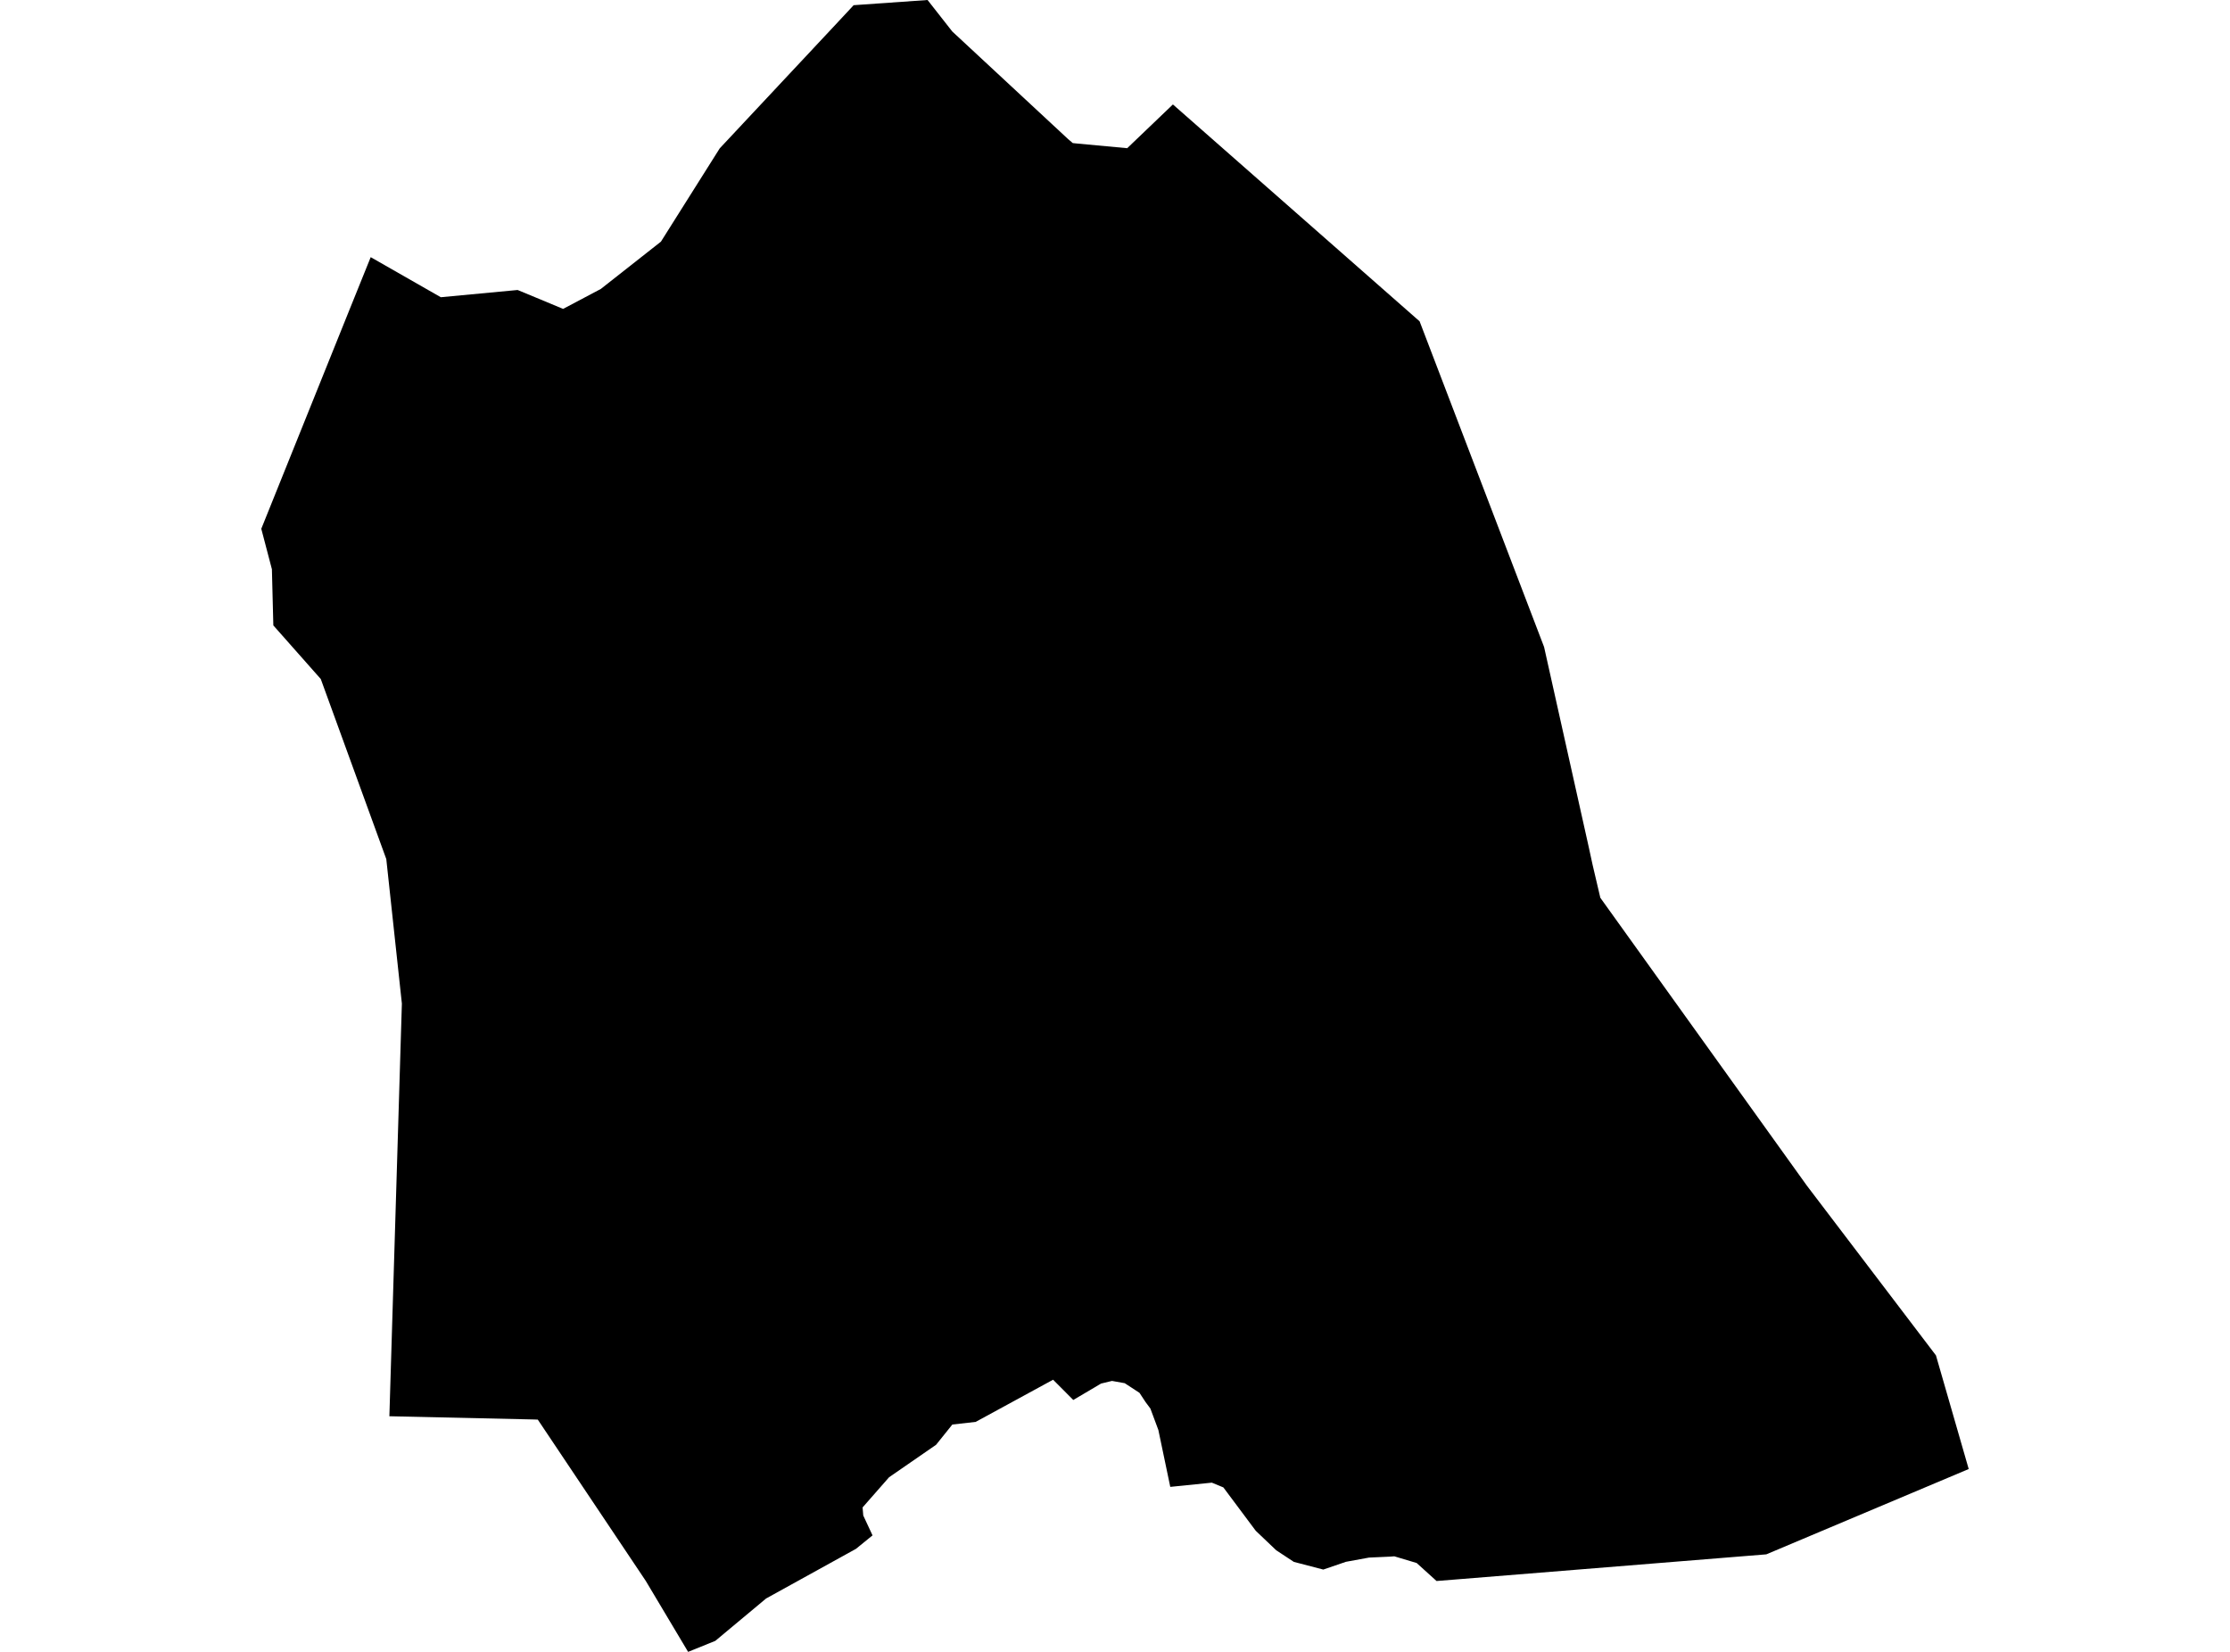 <?xml version='1.0'?>
<svg  baseProfile = 'tiny' width = '540' height = '400' stroke-linecap = 'round' stroke-linejoin = 'round' version='1.1' xmlns='http://www.w3.org/2000/svg'>
<path id='4208401001' title='4208401001'  d='M 284.023 25.292 343.76 77.808 373.902 156.656 384.716 205.106 385.646 209.391 387.524 217.396 437.542 287.108 468.796 328.209 476.729 355.726 427.713 376.386 351.966 382.513 347.863 382.841 343.049 378.483 337.633 376.86 336.703 376.933 331.506 377.17 325.926 378.191 320.438 380.069 313.308 378.209 309.041 375.401 304.081 370.678 296.24 360.175 293.45 359.026 283.384 360.047 280.503 346.28 278.57 341.083 277.403 339.515 275.926 337.272 272.352 334.938 269.271 334.391 266.627 335.029 259.898 339.004 255.011 334.099 236.265 344.311 230.613 344.949 226.674 349.854 215.295 357.713 208.877 365.026 209.041 366.977 211.284 371.791 207.272 375.055 185.518 387.071 173.209 397.338 166.627 400 156.379 382.823 130.23 343.764 129.318 343.727 94.289 342.943 97.316 243.016 93.541 208.023 77.677 164.424 66.189 151.441 65.842 137.837 63.271 128.045 84.679 74.872 89.767 62.272 106.743 71.973 125.343 70.222 129.92 72.119 136.357 74.799 145.492 69.967 160.044 58.516 174.285 35.923 201.765 6.565 206.087 1.933 206.707 1.258 224.613 0 230.594 7.622 258.603 33.643 259.77 34.646 260.828 34.756 272.954 35.886 284.023 25.292 Z' />
</svg>
